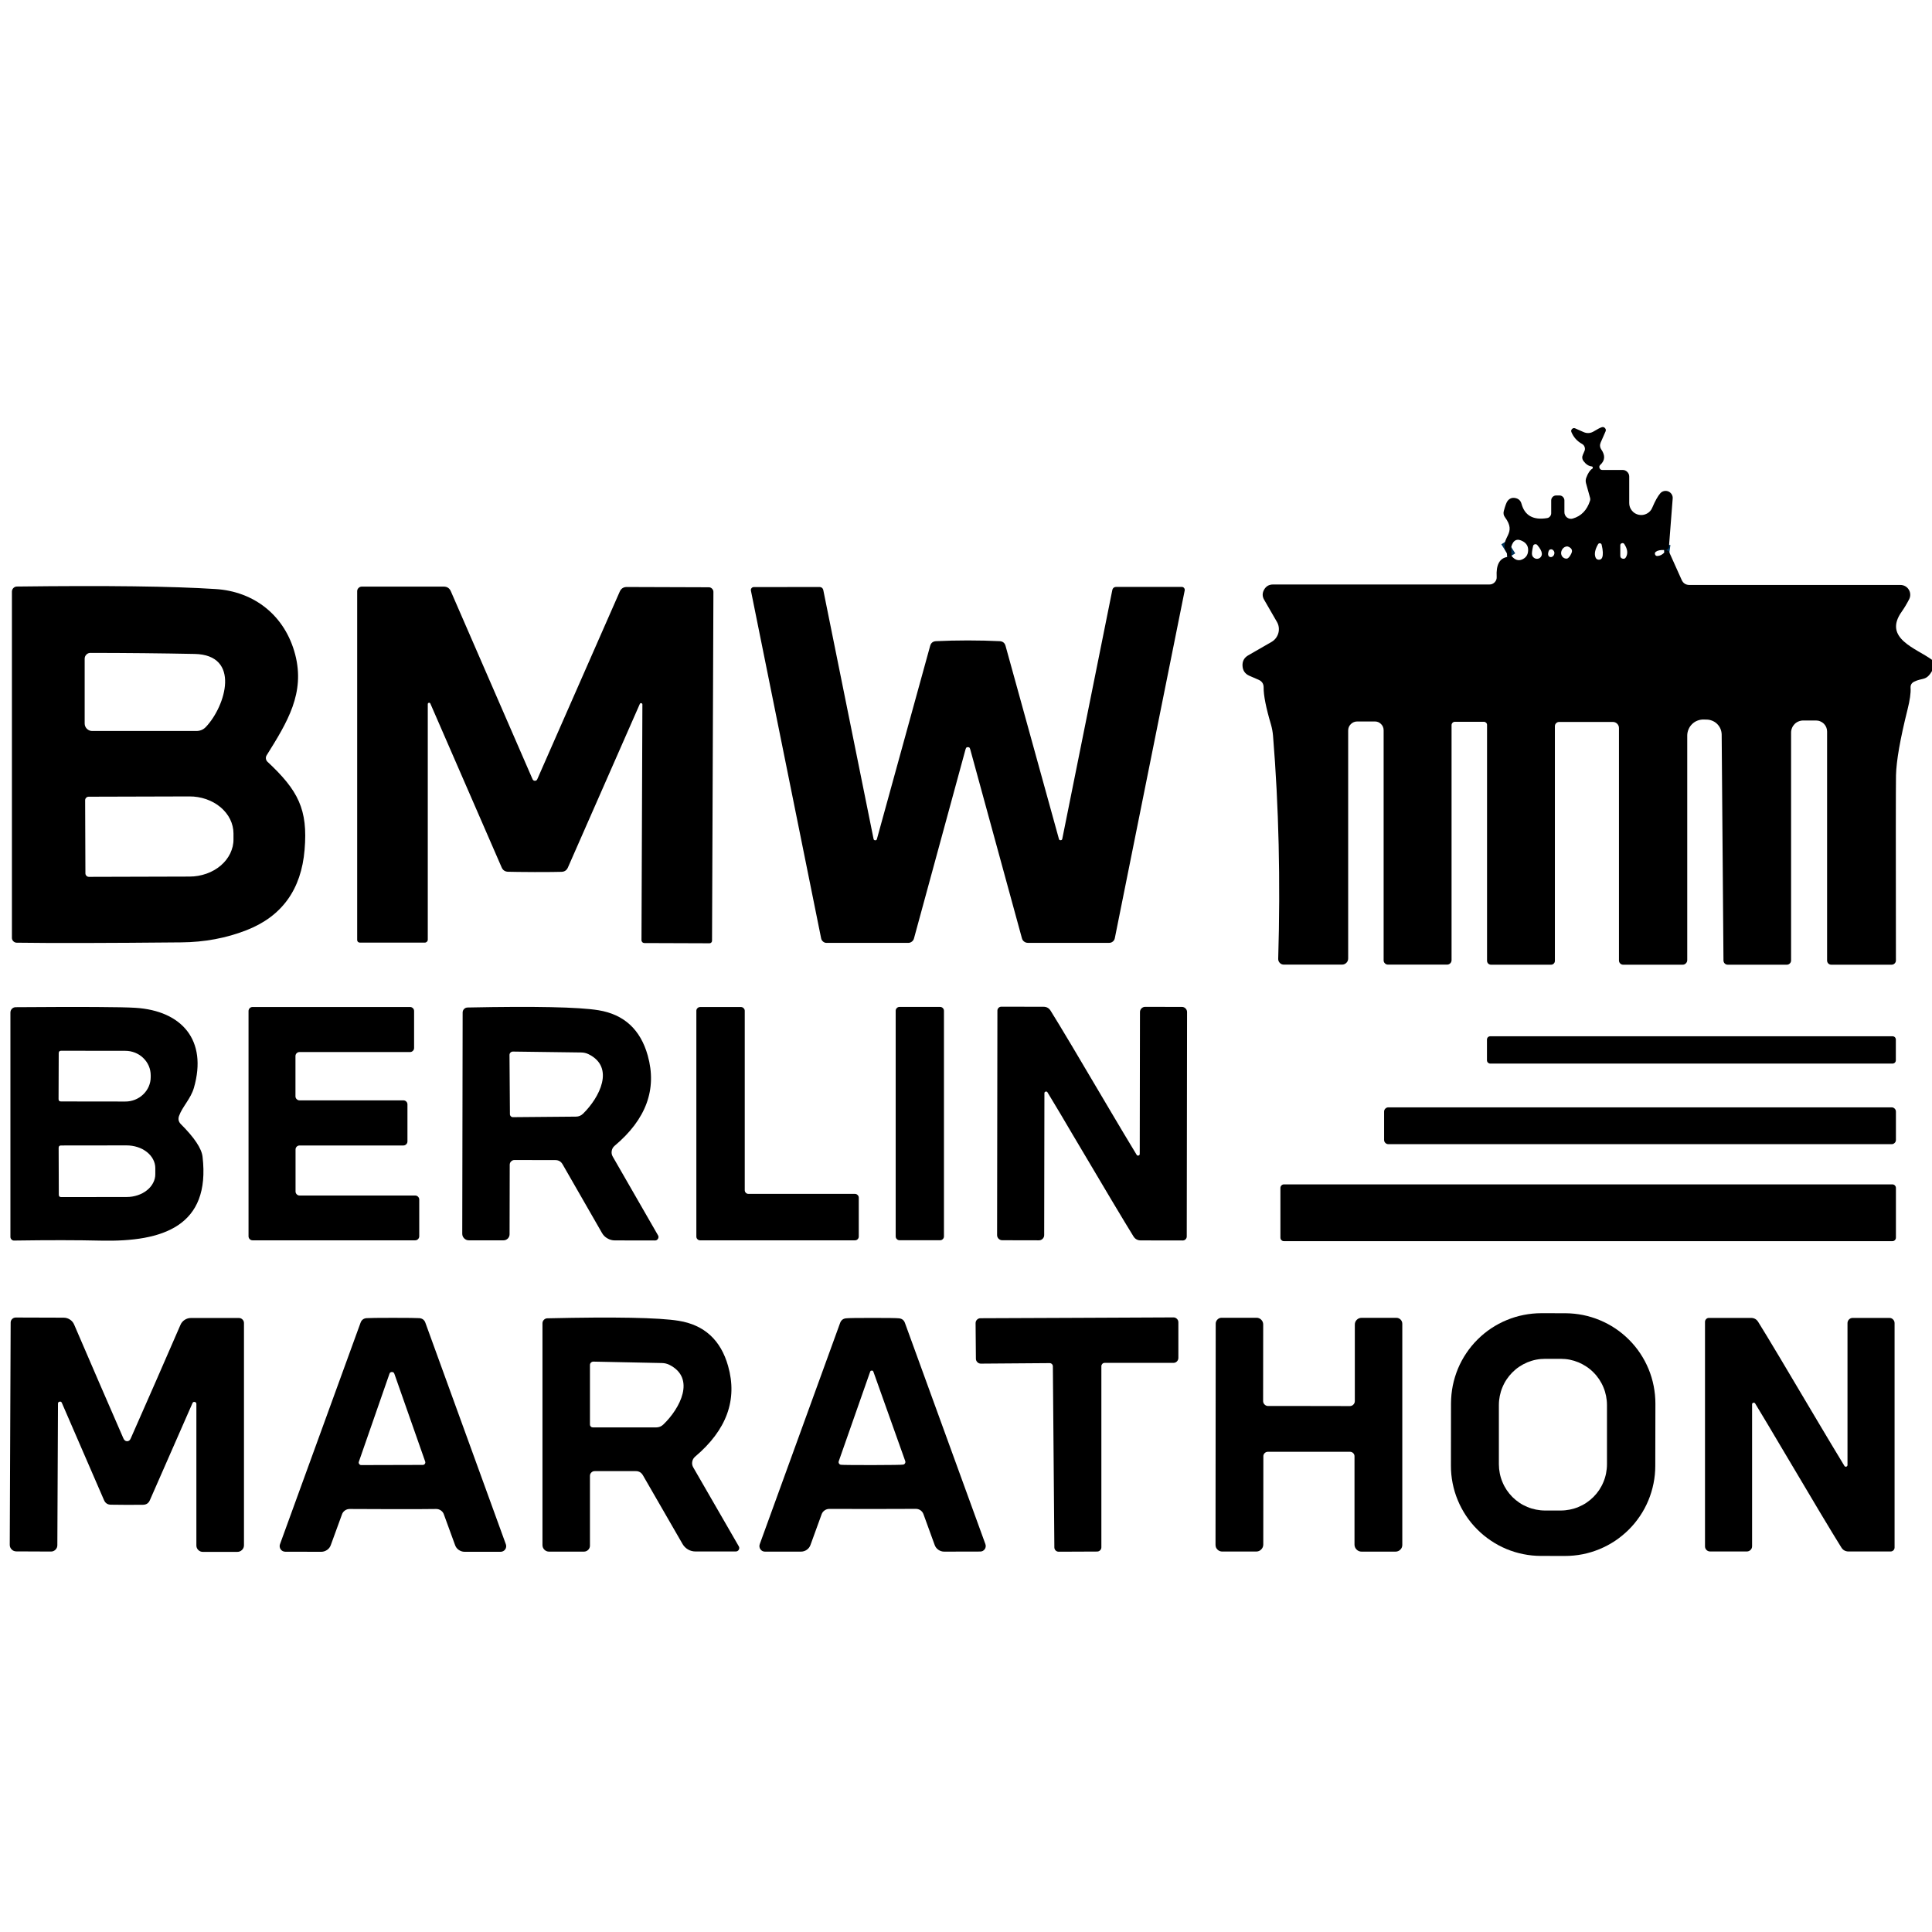 <svg xmlns="http://www.w3.org/2000/svg" xmlns:xlink="http://www.w3.org/1999/xlink" width="256" zoomAndPan="magnify" viewBox="0 0 192 192" height="256" preserveAspectRatio="xMidYMid meet" version="1.0"><path stroke-linecap="butt" transform="matrix(0.75, 0, 0, 0.75, 0, -0)" fill="none" stroke-linejoin="miter" d="M 220.771 72.88 C 220.698 72.88 220.625 72.88 220.552 72.88 " stroke="#003359" stroke-width="2" stroke-opacity="1" stroke-miterlimit="4"/><path stroke-linecap="butt" transform="matrix(0.75, 0, 0, 0.75, 0, -0)" fill="none" stroke-linejoin="miter" d="M 220.542 73.208 C 220.766 73.177 220.984 73.177 221.198 73.208 " stroke="#003359" stroke-width="2" stroke-opacity="1" stroke-miterlimit="4"/><path stroke-linecap="butt" transform="matrix(0.75, 0, 0, 0.75, 0, -0)" fill="none" stroke-linejoin="miter" d="M 199.719 73.802 C 199.927 73.792 200.115 73.745 200.281 73.661 " stroke="#003359" stroke-width="2" stroke-opacity="1" stroke-miterlimit="4"/><path stroke-linecap="butt" transform="matrix(0.75, 0, 0, 0.75, 0, -0)" fill="none" stroke-linejoin="miter" d="M 200.24 72.479 L 199.469 72.969 " stroke="#003359" stroke-width="2" stroke-opacity="1" stroke-miterlimit="4"/><path fill="#000000" d="M 165.578 54.66 C 165.523 54.66 165.469 54.66 165.414 54.66 C 165.016 54.641 164.734 54.699 164.559 54.832 C 164.465 54.902 164.438 54.988 164.477 55.098 C 164.516 55.207 164.594 55.258 164.707 55.254 C 164.961 55.242 165.195 55.129 165.406 54.906 C 165.574 54.883 165.738 54.883 165.898 54.906 L 167.121 57.629 C 167.273 57.965 167.531 58.133 167.902 58.133 L 188.863 58.133 C 189.035 58.133 189.195 58.176 189.344 58.258 C 189.492 58.344 189.609 58.457 189.695 58.602 C 189.785 58.75 189.832 58.906 189.836 59.074 C 189.844 59.246 189.805 59.406 189.727 59.559 C 189.484 60.027 189.238 60.434 189 60.773 C 187.078 63.449 190.484 64.441 192 65.574 L 192 66.684 C 191.422 67.688 191.07 67.328 190.223 67.746 C 189.965 67.875 189.848 68.086 189.871 68.371 C 189.906 68.863 189.801 69.586 189.562 70.539 C 188.836 73.441 188.457 75.613 188.422 77.055 C 188.402 78.129 188.398 84.258 188.414 95.438 C 188.414 95.559 188.375 95.66 188.289 95.746 C 188.207 95.828 188.105 95.871 187.988 95.871 L 181.988 95.871 C 181.875 95.871 181.777 95.832 181.695 95.75 C 181.617 95.668 181.574 95.57 181.574 95.453 L 181.574 72.699 C 181.574 72.551 181.547 72.414 181.492 72.277 C 181.438 72.145 181.355 72.027 181.254 71.922 C 181.152 71.82 181.031 71.742 180.898 71.688 C 180.766 71.629 180.625 71.602 180.48 71.602 L 179.199 71.602 C 179.039 71.602 178.887 71.633 178.738 71.695 C 178.59 71.754 178.461 71.84 178.348 71.953 C 178.238 72.066 178.148 72.195 178.09 72.344 C 178.027 72.492 177.996 72.645 177.996 72.801 L 177.996 95.445 C 177.996 95.562 177.957 95.664 177.871 95.746 C 177.789 95.832 177.688 95.871 177.57 95.871 L 171.699 95.871 C 171.582 95.871 171.484 95.832 171.402 95.75 C 171.32 95.668 171.281 95.57 171.277 95.453 L 171.098 73.004 C 171.094 72.805 171.055 72.613 170.977 72.426 C 170.898 72.242 170.785 72.082 170.645 71.941 C 170.5 71.801 170.336 71.695 170.148 71.621 C 169.961 71.547 169.77 71.508 169.566 71.512 L 169.32 71.504 C 169.105 71.5 168.895 71.535 168.695 71.613 C 168.492 71.691 168.316 71.805 168.16 71.957 C 168.008 72.105 167.887 72.281 167.805 72.48 C 167.719 72.68 167.676 72.887 167.676 73.102 L 167.676 95.406 C 167.676 95.535 167.633 95.645 167.543 95.734 C 167.453 95.828 167.348 95.871 167.219 95.871 L 161.309 95.871 C 161.195 95.871 161.094 95.832 161.012 95.746 C 160.93 95.664 160.891 95.562 160.891 95.445 L 160.891 72.352 C 160.891 72.184 160.832 72.043 160.711 71.922 C 160.594 71.805 160.449 71.746 160.281 71.746 L 154.949 71.746 C 154.832 71.746 154.73 71.785 154.648 71.871 C 154.562 71.953 154.523 72.055 154.523 72.172 L 154.523 95.488 C 154.523 95.594 154.484 95.688 154.41 95.762 C 154.336 95.836 154.246 95.871 154.141 95.871 L 148.176 95.871 C 148.066 95.871 147.973 95.832 147.895 95.758 C 147.82 95.68 147.781 95.586 147.781 95.477 L 147.781 72.047 C 147.781 71.957 147.75 71.883 147.688 71.82 C 147.625 71.762 147.551 71.73 147.465 71.73 L 144.586 71.73 C 144.492 71.73 144.418 71.762 144.352 71.828 C 144.289 71.891 144.254 71.969 144.254 72.059 L 144.254 95.414 C 144.254 95.539 144.211 95.645 144.125 95.734 C 144.035 95.82 143.93 95.863 143.805 95.863 L 137.941 95.863 C 137.82 95.863 137.719 95.824 137.633 95.738 C 137.547 95.656 137.504 95.555 137.504 95.438 L 137.504 72.578 C 137.504 72.336 137.422 72.129 137.25 71.957 C 137.082 71.785 136.875 71.699 136.637 71.699 L 134.879 71.699 C 134.633 71.699 134.418 71.789 134.242 71.965 C 134.066 72.141 133.98 72.352 133.98 72.602 L 133.98 95.25 C 133.98 95.418 133.922 95.566 133.801 95.684 C 133.68 95.805 133.535 95.863 133.363 95.863 L 127.59 95.863 C 127.434 95.863 127.297 95.809 127.188 95.695 C 127.078 95.582 127.023 95.445 127.027 95.289 C 127.258 87.531 127.086 80.141 126.512 73.117 C 126.48 72.742 126.414 72.371 126.309 72.008 C 125.812 70.328 125.57 69.102 125.578 68.324 C 125.582 67.961 125.418 67.707 125.086 67.559 L 124.156 67.156 C 123.73 66.965 123.508 66.641 123.48 66.176 C 123.453 65.715 123.641 65.363 124.043 65.129 L 126.359 63.797 C 126.527 63.699 126.672 63.574 126.789 63.422 C 126.906 63.266 126.992 63.098 127.043 62.91 C 127.094 62.723 127.105 62.531 127.082 62.34 C 127.059 62.148 126.996 61.969 126.898 61.801 L 125.633 59.609 C 125.434 59.273 125.434 58.934 125.629 58.594 C 125.824 58.254 126.117 58.086 126.512 58.086 L 148.012 58.086 C 148.223 58.09 148.402 58.012 148.547 57.859 C 148.691 57.703 148.754 57.523 148.738 57.316 C 148.672 56.137 149.02 55.48 149.789 55.352 C 149.945 55.344 150.086 55.309 150.211 55.246 C 150.535 55.641 150.883 55.762 151.254 55.605 C 151.637 55.441 151.84 55.152 151.863 54.738 C 151.891 54.32 151.719 54.012 151.359 53.805 C 150.773 53.469 150.379 53.656 150.18 54.359 L 149.602 54.727 C 149.129 53.34 150.797 53.062 149.559 51.398 C 149.422 51.215 149.387 51.012 149.445 50.789 C 149.586 50.262 149.711 49.926 149.82 49.785 C 150.02 49.527 150.277 49.43 150.598 49.496 C 150.918 49.562 151.121 49.754 151.207 50.07 C 151.527 51.238 152.371 51.711 153.742 51.488 C 153.859 51.473 153.957 51.418 154.035 51.324 C 154.113 51.234 154.156 51.129 154.156 51.008 L 154.156 49.738 C 154.156 49.602 154.203 49.484 154.301 49.383 C 154.398 49.285 154.52 49.238 154.656 49.238 L 154.973 49.238 C 155.109 49.238 155.227 49.285 155.324 49.383 C 155.418 49.48 155.469 49.598 155.469 49.734 L 155.469 50.902 C 155.469 51.008 155.492 51.105 155.539 51.199 C 155.586 51.289 155.648 51.367 155.73 51.43 C 155.816 51.492 155.906 51.531 156.008 51.551 C 156.109 51.566 156.211 51.562 156.309 51.531 C 157.141 51.289 157.711 50.699 158.012 49.77 C 158.047 49.664 158.047 49.562 158.016 49.461 L 157.613 48.008 C 157.566 47.828 157.578 47.648 157.641 47.477 C 157.809 47.023 158.004 46.727 158.234 46.582 C 158.285 46.551 158.301 46.504 158.289 46.449 C 158.277 46.391 158.242 46.359 158.184 46.352 C 157.887 46.324 157.613 46.148 157.363 45.816 C 157.227 45.629 157.203 45.426 157.297 45.211 L 157.461 44.828 C 157.52 44.699 157.527 44.566 157.48 44.43 C 157.438 44.297 157.352 44.191 157.23 44.121 C 156.734 43.848 156.379 43.453 156.164 42.938 C 156.117 42.82 156.141 42.719 156.23 42.629 C 156.32 42.543 156.422 42.52 156.539 42.57 L 157.371 42.938 C 157.727 43.094 158.07 43.066 158.398 42.863 C 158.762 42.641 159.02 42.508 159.18 42.457 C 159.309 42.418 159.414 42.445 159.504 42.547 C 159.594 42.645 159.609 42.754 159.555 42.879 L 159.082 43.957 C 158.969 44.207 158.988 44.449 159.141 44.676 C 159.543 45.266 159.504 45.773 159.031 46.199 C 158.938 46.289 158.914 46.395 158.961 46.516 C 159.008 46.637 159.094 46.699 159.227 46.703 L 161.25 46.703 C 161.434 46.703 161.586 46.766 161.715 46.895 C 161.844 47.023 161.91 47.18 161.91 47.363 L 161.91 49.98 C 161.906 50.266 161.996 50.52 162.176 50.742 C 162.355 50.965 162.586 51.102 162.867 51.16 C 163.145 51.215 163.41 51.176 163.664 51.043 C 163.914 50.91 164.098 50.711 164.203 50.445 C 164.488 49.773 164.754 49.301 165 49.02 C 165.102 48.906 165.223 48.836 165.371 48.801 C 165.52 48.77 165.66 48.781 165.801 48.84 C 165.938 48.898 166.047 48.992 166.129 49.121 C 166.207 49.246 166.242 49.387 166.23 49.539 L 165.855 54.375 C 165.852 54.426 165.828 54.469 165.797 54.512 C 165.73 54.578 165.656 54.629 165.578 54.66 Z M 152.258 55.156 C 152.289 55.281 152.359 55.379 152.469 55.449 C 152.574 55.523 152.695 55.547 152.82 55.527 C 152.949 55.508 153.051 55.445 153.129 55.344 C 153.207 55.242 153.238 55.125 153.227 54.996 C 153.211 54.781 153.062 54.508 152.781 54.172 C 152.715 54.094 152.633 54.066 152.535 54.09 C 152.434 54.109 152.375 54.172 152.355 54.27 C 152.25 54.734 152.219 55.031 152.258 55.156 Z M 158.812 54.09 C 158.512 54.609 158.426 55.043 158.559 55.387 C 158.617 55.543 158.73 55.621 158.895 55.625 C 159.059 55.625 159.168 55.551 159.227 55.395 C 159.324 55.137 159.309 54.719 159.172 54.141 C 159.152 54.055 159.098 54.004 159.012 53.992 C 158.922 53.98 158.855 54.012 158.812 54.09 Z M 161.023 54.203 L 161.023 55.215 C 161.02 55.379 161.094 55.48 161.254 55.52 C 161.41 55.559 161.523 55.504 161.594 55.359 C 161.797 54.988 161.738 54.562 161.43 54.082 C 161.371 53.984 161.289 53.953 161.18 53.984 C 161.07 54.016 161.02 54.09 161.023 54.203 Z M 156.082 54.465 C 155.902 54.301 155.719 54.262 155.527 54.352 C 155.398 54.414 155.297 54.512 155.227 54.641 C 155.156 54.773 155.129 54.906 155.148 55.047 C 155.172 55.188 155.23 55.301 155.332 55.387 C 155.434 55.477 155.555 55.52 155.691 55.516 C 155.836 55.512 155.988 55.348 156.148 55.027 C 156.266 54.797 156.242 54.609 156.082 54.465 Z M 154.043 54.609 C 153.949 54.637 153.887 54.758 153.855 54.969 C 153.781 55.426 154.289 55.516 154.449 55.102 C 154.5 54.957 154.48 54.828 154.387 54.715 C 154.293 54.598 154.176 54.562 154.043 54.609 Z M 154.043 54.609 " fill-opacity="1" fill-rule="nonzero"/><path fill="#000000" d="M 150.18 54.359 L 150.211 55.246 C 150.086 55.309 149.945 55.344 149.789 55.352 C 149.797 55.059 149.734 54.852 149.602 54.727 Z M 150.18 54.359 " fill-opacity="1" fill-rule="nonzero"/><path fill="#000000" d="M 165.578 54.66 C 165.848 54.773 165.953 54.859 165.898 54.906 C 165.738 54.883 165.574 54.883 165.406 54.906 L 165.414 54.66 C 165.469 54.66 165.523 54.66 165.578 54.66 Z M 165.578 54.66 " fill-opacity="1" fill-rule="nonzero"/><path fill="#000000" d="M 53.145 86.664 C 51.805 86.656 50.922 86.648 50.488 86.633 C 50.188 86.625 49.973 86.48 49.852 86.199 L 42.766 69.914 C 42.734 69.852 42.684 69.828 42.613 69.844 C 42.547 69.863 42.512 69.906 42.512 69.977 L 42.512 93.383 C 42.512 93.465 42.48 93.531 42.426 93.59 C 42.367 93.645 42.297 93.676 42.219 93.676 L 35.754 93.676 C 35.684 93.676 35.621 93.648 35.57 93.602 C 35.523 93.551 35.496 93.492 35.496 93.422 L 35.496 58.754 C 35.496 58.629 35.543 58.52 35.633 58.43 C 35.723 58.344 35.828 58.297 35.953 58.297 L 44.102 58.297 C 44.434 58.297 44.672 58.453 44.805 58.762 C 45.629 60.648 48.336 66.871 52.922 77.43 C 52.969 77.539 53.051 77.594 53.16 77.594 C 53.273 77.594 53.355 77.539 53.398 77.43 C 58.031 66.891 60.762 60.676 61.59 58.793 C 61.727 58.484 61.961 58.332 62.297 58.336 L 70.441 58.363 C 70.566 58.363 70.676 58.41 70.762 58.5 C 70.852 58.59 70.898 58.695 70.898 58.824 L 70.762 93.488 C 70.762 93.559 70.738 93.617 70.688 93.668 C 70.637 93.719 70.578 93.742 70.508 93.742 L 64.043 93.719 C 63.961 93.719 63.891 93.691 63.832 93.633 C 63.777 93.574 63.746 93.504 63.75 93.422 L 63.84 70.02 C 63.844 69.949 63.809 69.902 63.738 69.883 C 63.668 69.863 63.617 69.887 63.586 69.953 L 56.438 86.211 C 56.312 86.492 56.102 86.633 55.801 86.641 C 55.371 86.656 54.484 86.664 53.145 86.664 Z M 53.145 86.664 " fill-opacity="1" fill-rule="nonzero"/><path fill="#000000" d="M 1.184 93.203 L 1.184 58.801 C 1.184 58.66 1.234 58.539 1.332 58.438 C 1.43 58.34 1.547 58.289 1.688 58.289 C 10.578 58.18 17.156 58.262 21.422 58.539 C 25.266 58.777 28.32 61.172 29.332 65.031 C 30.336 68.871 28.574 71.746 26.496 75.066 C 26.434 75.168 26.41 75.277 26.426 75.395 C 26.441 75.516 26.492 75.613 26.578 75.699 C 29.641 78.555 30.609 80.445 30.27 84.449 C 29.941 88.406 28.012 91.07 24.488 92.445 C 22.477 93.23 20.32 93.633 18.016 93.652 C 10.629 93.723 5.176 93.734 1.656 93.684 C 1.527 93.68 1.414 93.633 1.324 93.539 C 1.23 93.445 1.184 93.332 1.184 93.203 Z M 9.164 72.645 L 19.516 72.645 C 19.895 72.645 20.215 72.508 20.469 72.234 C 22.426 70.164 23.961 65.078 19.336 64.988 C 16.02 64.922 12.574 64.887 8.992 64.883 C 8.832 64.883 8.695 64.938 8.586 65.051 C 8.473 65.164 8.414 65.301 8.414 65.461 L 8.414 71.895 C 8.414 72.102 8.488 72.277 8.633 72.426 C 8.781 72.57 8.957 72.645 9.164 72.645 Z M 8.461 79.531 L 8.488 86.789 C 8.488 86.887 8.523 86.969 8.594 87.039 C 8.66 87.109 8.746 87.141 8.844 87.141 L 18.848 87.113 C 19.133 87.113 19.418 87.086 19.699 87.039 C 19.98 86.988 20.254 86.918 20.52 86.824 C 20.785 86.73 21.035 86.617 21.273 86.48 C 21.512 86.344 21.73 86.191 21.934 86.02 C 22.137 85.848 22.316 85.66 22.477 85.457 C 22.633 85.254 22.77 85.039 22.879 84.816 C 22.984 84.59 23.066 84.359 23.125 84.121 C 23.18 83.883 23.207 83.645 23.203 83.398 L 23.203 82.828 C 23.203 82.586 23.176 82.348 23.117 82.109 C 23.062 81.871 22.977 81.641 22.867 81.414 C 22.758 81.191 22.621 80.98 22.461 80.777 C 22.301 80.578 22.117 80.391 21.914 80.219 C 21.711 80.047 21.488 79.895 21.25 79.762 C 21.012 79.629 20.758 79.516 20.492 79.422 C 20.227 79.332 19.953 79.262 19.672 79.215 C 19.391 79.168 19.105 79.145 18.816 79.148 L 8.812 79.176 C 8.715 79.176 8.633 79.211 8.562 79.281 C 8.496 79.348 8.461 79.434 8.461 79.531 Z M 8.461 79.531 " fill-opacity="1" fill-rule="nonzero"/><path fill="#000000" d="M 96.18 63.645 C 97.305 63.645 98.363 63.672 99.352 63.719 C 99.656 63.738 99.848 63.891 99.93 64.184 L 105.234 83.371 C 105.254 83.461 105.312 83.504 105.406 83.5 C 105.5 83.496 105.555 83.449 105.57 83.355 L 110.535 58.664 C 110.578 58.441 110.715 58.328 110.941 58.328 L 117.449 58.328 C 117.539 58.328 117.613 58.363 117.672 58.434 C 117.73 58.508 117.75 58.59 117.734 58.68 L 110.789 93.238 C 110.762 93.375 110.695 93.484 110.59 93.57 C 110.488 93.656 110.367 93.699 110.234 93.699 L 102.141 93.699 C 102.004 93.695 101.883 93.656 101.773 93.57 C 101.664 93.488 101.594 93.379 101.559 93.246 L 96.422 74.469 C 96.391 74.359 96.355 74.297 96.316 74.281 C 96.273 74.262 96.234 74.25 96.188 74.25 C 96.137 74.25 96.094 74.262 96.059 74.281 C 96.02 74.297 95.984 74.359 95.953 74.469 L 90.832 93.254 C 90.797 93.387 90.727 93.496 90.617 93.578 C 90.508 93.664 90.383 93.703 90.246 93.703 L 82.156 93.703 C 82.023 93.707 81.902 93.664 81.801 93.578 C 81.695 93.492 81.629 93.383 81.602 93.246 L 74.625 58.695 C 74.609 58.602 74.629 58.523 74.688 58.449 C 74.746 58.379 74.82 58.344 74.91 58.344 L 81.422 58.336 C 81.645 58.336 81.781 58.449 81.824 58.672 L 86.812 83.363 C 86.828 83.453 86.883 83.504 86.977 83.508 C 87.07 83.512 87.125 83.469 87.148 83.379 L 92.438 64.184 C 92.52 63.891 92.711 63.738 93.016 63.719 C 94.004 63.672 95.059 63.645 96.18 63.645 Z M 96.18 63.645 " fill-opacity="1" fill-rule="nonzero"/><path fill="#000000" d="M 1.559 100.094 C 8.102 100.047 12.074 100.066 13.477 100.156 C 18.066 100.453 20.633 103.363 19.273 108.098 C 18.953 109.207 18.121 109.973 17.789 110.91 C 17.684 111.219 17.746 111.488 17.977 111.719 C 19.316 113.055 20.035 114.133 20.129 114.953 C 20.934 121.844 16.207 123.426 10.059 123.293 C 7.719 123.238 4.832 123.234 1.402 123.285 C 1.301 123.289 1.215 123.254 1.145 123.18 C 1.07 123.109 1.035 123.02 1.035 122.918 L 1.035 100.629 C 1.035 100.48 1.086 100.355 1.188 100.25 C 1.293 100.148 1.414 100.094 1.559 100.094 Z M 5.836 104.664 L 5.82 109.223 C 5.82 109.383 5.898 109.461 6.059 109.461 L 12.441 109.469 C 12.777 109.473 13.102 109.41 13.41 109.289 C 13.719 109.164 13.996 108.992 14.23 108.762 C 14.469 108.535 14.652 108.273 14.781 107.977 C 14.91 107.68 14.977 107.371 14.977 107.047 L 14.977 106.867 C 14.977 106.547 14.914 106.234 14.789 105.938 C 14.66 105.641 14.48 105.375 14.242 105.148 C 14.008 104.918 13.734 104.742 13.426 104.617 C 13.113 104.492 12.793 104.43 12.457 104.43 L 6.074 104.422 C 5.914 104.422 5.836 104.504 5.836 104.664 Z M 5.828 114.074 L 5.844 118.727 C 5.844 118.887 5.922 118.965 6.082 118.965 L 12.586 118.957 C 12.965 118.957 13.328 118.898 13.68 118.781 C 14.027 118.668 14.336 118.5 14.602 118.289 C 14.871 118.074 15.074 117.832 15.219 117.551 C 15.363 117.273 15.438 116.984 15.434 116.684 L 15.434 116.086 C 15.434 115.785 15.359 115.496 15.215 115.219 C 15.07 114.941 14.863 114.695 14.594 114.484 C 14.324 114.273 14.016 114.109 13.664 113.996 C 13.312 113.883 12.949 113.828 12.57 113.828 L 6.066 113.836 C 5.906 113.836 5.828 113.914 5.828 114.074 Z M 5.828 114.074 " fill-opacity="1" fill-rule="nonzero"/><path fill="#000000" d="M 40.746 104.551 L 29.766 104.551 C 29.656 104.551 29.559 104.59 29.48 104.668 C 29.402 104.746 29.363 104.844 29.363 104.953 L 29.363 108.945 C 29.363 109.059 29.402 109.152 29.48 109.23 C 29.559 109.309 29.656 109.352 29.766 109.352 L 40.086 109.352 C 40.199 109.352 40.293 109.391 40.375 109.469 C 40.453 109.547 40.492 109.645 40.492 109.754 L 40.492 113.43 C 40.492 113.543 40.453 113.637 40.375 113.715 C 40.293 113.797 40.199 113.836 40.086 113.836 L 29.773 113.836 C 29.664 113.836 29.566 113.875 29.488 113.953 C 29.41 114.031 29.371 114.129 29.371 114.238 L 29.371 118.402 C 29.371 118.516 29.41 118.609 29.488 118.688 C 29.566 118.77 29.664 118.809 29.773 118.809 L 41.258 118.809 C 41.371 118.809 41.465 118.848 41.543 118.926 C 41.621 119.004 41.664 119.102 41.664 119.211 L 41.664 122.859 C 41.664 122.969 41.621 123.066 41.543 123.145 C 41.465 123.223 41.371 123.262 41.258 123.262 L 25.102 123.262 C 24.992 123.262 24.895 123.223 24.816 123.145 C 24.738 123.066 24.699 122.969 24.699 122.859 L 24.699 100.477 C 24.699 100.367 24.738 100.27 24.816 100.191 C 24.895 100.113 24.992 100.074 25.102 100.074 L 40.746 100.074 C 40.859 100.074 40.953 100.113 41.035 100.191 C 41.113 100.27 41.152 100.367 41.152 100.477 L 41.152 104.145 C 41.152 104.258 41.113 104.352 41.035 104.43 C 40.953 104.512 40.859 104.551 40.746 104.551 Z M 40.746 104.551 " fill-opacity="1" fill-rule="nonzero"/><path fill="#000000" d="M 65.391 122.762 C 65.461 122.875 65.457 122.992 65.391 123.105 C 65.324 123.219 65.227 123.277 65.094 123.277 L 61.102 123.27 C 60.84 123.27 60.594 123.203 60.367 123.07 C 60.137 122.941 59.957 122.762 59.828 122.535 L 55.906 115.703 C 55.746 115.426 55.508 115.289 55.191 115.289 L 51.129 115.281 C 50.996 115.281 50.887 115.328 50.793 115.422 C 50.699 115.512 50.656 115.625 50.656 115.754 L 50.641 122.672 C 50.637 122.836 50.578 122.973 50.461 123.09 C 50.344 123.203 50.203 123.262 50.039 123.262 L 46.59 123.262 C 46.41 123.262 46.254 123.195 46.129 123.066 C 46 122.938 45.938 122.785 45.938 122.602 L 45.977 100.629 C 45.977 100.488 46.023 100.371 46.121 100.273 C 46.215 100.176 46.332 100.129 46.469 100.125 C 53.172 99.988 57.504 100.078 59.469 100.395 C 62.012 100.809 63.648 102.309 64.371 104.895 C 65.312 108.246 64.215 111.238 61.078 113.871 C 60.922 114.004 60.828 114.168 60.793 114.371 C 60.758 114.57 60.789 114.762 60.891 114.938 Z M 50.969 111.023 L 57.234 110.969 C 57.508 110.969 57.746 110.871 57.945 110.676 C 59.578 109.078 61.141 106.066 58.484 104.762 C 58.258 104.652 58.016 104.598 57.758 104.594 L 50.969 104.504 C 50.875 104.508 50.797 104.539 50.73 104.605 C 50.664 104.672 50.633 104.75 50.633 104.844 L 50.676 110.73 C 50.676 110.812 50.707 110.879 50.762 110.938 C 50.82 110.992 50.891 111.023 50.969 111.023 Z M 50.969 111.023 " fill-opacity="1" fill-rule="nonzero"/><path fill="#000000" d="M 74.387 118.648 L 84.969 118.648 C 85.07 118.648 85.16 118.688 85.234 118.762 C 85.305 118.832 85.344 118.922 85.344 119.023 L 85.344 122.887 C 85.344 122.992 85.305 123.078 85.234 123.152 C 85.16 123.227 85.07 123.262 84.969 123.262 L 69.578 123.262 C 69.473 123.262 69.387 123.227 69.312 123.152 C 69.238 123.078 69.203 122.992 69.203 122.887 L 69.203 100.453 C 69.203 100.352 69.238 100.262 69.312 100.191 C 69.387 100.117 69.473 100.078 69.578 100.078 L 73.637 100.078 C 73.738 100.078 73.828 100.117 73.898 100.191 C 73.973 100.262 74.012 100.352 74.012 100.453 L 74.012 118.273 C 74.012 118.379 74.047 118.469 74.121 118.539 C 74.191 118.613 74.281 118.648 74.387 118.648 Z M 74.387 118.648 " fill-opacity="1" fill-rule="nonzero"/><path fill="#000000" d="M 89.398 100.066 L 93.422 100.066 C 93.527 100.066 93.621 100.102 93.695 100.18 C 93.773 100.254 93.809 100.348 93.809 100.453 L 93.809 122.863 C 93.809 122.973 93.773 123.066 93.695 123.141 C 93.621 123.219 93.527 123.254 93.422 123.254 L 89.398 123.254 C 89.293 123.254 89.199 123.219 89.125 123.141 C 89.047 123.066 89.012 122.973 89.012 122.863 L 89.012 100.453 C 89.012 100.348 89.047 100.254 89.125 100.18 C 89.199 100.102 89.293 100.066 89.398 100.066 Z M 89.398 100.066 " fill-opacity="1" fill-rule="nonzero"/><path fill="#000000" d="M 106.613 112.777 C 105.812 111.406 104.973 109.996 104.094 108.547 C 104.047 108.484 103.988 108.461 103.914 108.484 C 103.84 108.504 103.797 108.551 103.793 108.629 L 103.77 122.738 C 103.77 122.883 103.719 123.008 103.617 123.109 C 103.516 123.211 103.391 123.262 103.246 123.262 L 99.602 123.254 C 99.461 123.254 99.34 123.203 99.238 123.102 C 99.141 123.004 99.09 122.879 99.09 122.738 L 99.121 100.441 C 99.121 100.332 99.156 100.238 99.234 100.16 C 99.309 100.082 99.402 100.043 99.512 100.043 L 103.695 100.051 C 104.004 100.047 104.242 100.18 104.406 100.441 C 105.246 101.781 107.258 105.148 110.438 110.551 C 111.242 111.914 112.086 113.324 112.965 114.773 C 113.008 114.836 113.07 114.859 113.145 114.836 C 113.219 114.816 113.258 114.766 113.266 114.691 L 113.289 100.582 C 113.289 100.438 113.34 100.312 113.441 100.211 C 113.543 100.109 113.668 100.059 113.812 100.059 L 117.457 100.066 C 117.598 100.066 117.719 100.117 117.816 100.215 C 117.918 100.316 117.969 100.441 117.969 100.582 L 117.938 122.879 C 117.938 122.988 117.898 123.082 117.824 123.16 C 117.746 123.238 117.656 123.277 117.547 123.277 L 113.363 123.27 C 113.055 123.27 112.816 123.141 112.648 122.879 C 111.816 121.539 109.801 118.172 106.613 112.777 Z M 106.613 112.777 " fill-opacity="1" fill-rule="nonzero"/><path fill="#000000" d="M 148.102 102.984 L 188.078 102.984 C 188.168 102.984 188.246 103.016 188.312 103.078 C 188.375 103.145 188.406 103.223 188.406 103.312 L 188.406 105.367 C 188.406 105.457 188.375 105.535 188.312 105.602 C 188.246 105.664 188.168 105.699 188.078 105.699 L 148.102 105.699 C 148.012 105.699 147.934 105.664 147.867 105.602 C 147.805 105.535 147.773 105.457 147.773 105.367 L 147.773 103.312 C 147.773 103.223 147.805 103.145 147.867 103.078 C 147.934 103.016 148.012 102.984 148.102 102.984 Z M 148.102 102.984 " fill-opacity="1" fill-rule="nonzero"/><path fill="#000000" d="M 137.977 110.047 L 187.988 110.047 C 188.105 110.047 188.207 110.09 188.289 110.172 C 188.375 110.258 188.414 110.355 188.414 110.477 L 188.414 113.281 C 188.414 113.398 188.375 113.5 188.289 113.582 C 188.207 113.664 188.105 113.707 187.988 113.707 L 137.977 113.707 C 137.859 113.707 137.758 113.664 137.676 113.582 C 137.59 113.5 137.551 113.398 137.551 113.281 L 137.551 110.477 C 137.551 110.355 137.59 110.258 137.676 110.172 C 137.758 110.09 137.859 110.047 137.977 110.047 Z M 137.977 110.047 " fill-opacity="1" fill-rule="nonzero"/><path fill="#000000" d="M 127.598 117.703 L 188.062 117.703 C 188.16 117.703 188.242 117.738 188.312 117.809 C 188.379 117.879 188.414 117.961 188.414 118.059 L 188.414 122.992 C 188.414 123.09 188.379 123.172 188.312 123.242 C 188.242 123.312 188.16 123.344 188.062 123.344 L 127.598 123.344 C 127.5 123.344 127.418 123.312 127.348 123.242 C 127.281 123.172 127.246 123.09 127.246 122.992 L 127.246 118.059 C 127.246 117.961 127.281 117.879 127.348 117.809 C 127.418 117.738 127.5 117.703 127.598 117.703 Z M 127.598 117.703 " fill-opacity="1" fill-rule="nonzero"/><path fill="#000000" d="M 164.5 145.684 C 164.5 146.27 164.441 146.855 164.324 147.43 C 164.207 148.008 164.039 148.566 163.812 149.113 C 163.586 149.656 163.309 150.172 162.98 150.66 C 162.652 151.148 162.281 151.602 161.863 152.016 C 161.445 152.43 160.992 152.801 160.504 153.129 C 160.012 153.453 159.496 153.73 158.953 153.953 C 158.41 154.176 157.848 154.348 157.27 154.461 C 156.691 154.574 156.109 154.629 155.52 154.629 L 153.137 154.625 C 152.547 154.625 151.965 154.566 151.387 154.449 C 150.812 154.336 150.25 154.164 149.707 153.938 C 149.164 153.711 148.648 153.434 148.16 153.105 C 147.672 152.777 147.219 152.406 146.805 151.988 C 146.387 151.574 146.016 151.117 145.691 150.629 C 145.367 150.141 145.09 149.621 144.867 149.078 C 144.641 148.535 144.473 147.973 144.359 147.395 C 144.246 146.82 144.188 146.234 144.191 145.648 L 144.199 139.453 C 144.203 138.863 144.262 138.281 144.375 137.703 C 144.492 137.129 144.664 136.566 144.887 136.023 C 145.113 135.48 145.391 134.965 145.719 134.477 C 146.047 133.988 146.418 133.535 146.836 133.121 C 147.254 132.703 147.707 132.332 148.195 132.008 C 148.688 131.68 149.203 131.406 149.746 131.184 C 150.293 130.957 150.852 130.789 151.43 130.676 C 152.008 130.562 152.59 130.504 153.18 130.504 L 155.562 130.508 C 156.152 130.512 156.734 130.57 157.312 130.684 C 157.891 130.801 158.449 130.973 158.992 131.199 C 159.535 131.426 160.051 131.699 160.539 132.027 C 161.027 132.355 161.48 132.73 161.895 133.145 C 162.312 133.562 162.684 134.016 163.008 134.504 C 163.336 134.996 163.609 135.512 163.836 136.059 C 164.059 136.602 164.227 137.16 164.34 137.738 C 164.453 138.316 164.512 138.898 164.512 139.488 Z M 159.699 139.629 C 159.699 139.324 159.668 139.027 159.609 138.73 C 159.551 138.438 159.465 138.148 159.348 137.871 C 159.234 137.594 159.09 137.328 158.926 137.078 C 158.758 136.828 158.566 136.594 158.352 136.383 C 158.141 136.168 157.906 135.977 157.656 135.812 C 157.406 135.645 157.141 135.504 156.863 135.387 C 156.586 135.273 156.297 135.184 156.004 135.125 C 155.707 135.066 155.41 135.039 155.109 135.039 L 153.547 135.039 C 153.246 135.039 152.949 135.066 152.652 135.125 C 152.355 135.184 152.07 135.273 151.789 135.387 C 151.512 135.504 151.246 135.645 150.996 135.812 C 150.746 135.977 150.516 136.168 150.301 136.383 C 150.09 136.594 149.898 136.828 149.73 137.078 C 149.562 137.328 149.422 137.594 149.309 137.871 C 149.191 138.148 149.105 138.438 149.047 138.73 C 148.988 139.027 148.957 139.324 148.957 139.629 L 148.957 145.523 C 148.957 145.824 148.988 146.121 149.047 146.418 C 149.105 146.715 149.191 147 149.309 147.277 C 149.422 147.559 149.562 147.82 149.73 148.074 C 149.898 148.324 150.09 148.555 150.301 148.77 C 150.516 148.98 150.746 149.172 150.996 149.34 C 151.246 149.508 151.512 149.648 151.789 149.762 C 152.07 149.879 152.355 149.965 152.652 150.023 C 152.949 150.082 153.246 150.113 153.547 150.113 L 155.109 150.113 C 155.41 150.113 155.707 150.082 156.004 150.023 C 156.297 149.965 156.586 149.879 156.863 149.762 C 157.141 149.648 157.406 149.508 157.656 149.34 C 157.906 149.172 158.141 148.98 158.352 148.77 C 158.566 148.555 158.758 148.324 158.926 148.074 C 159.09 147.82 159.234 147.559 159.348 147.277 C 159.465 147 159.551 146.715 159.609 146.418 C 159.668 146.121 159.699 145.824 159.699 145.523 Z M 159.699 139.629 " fill-opacity="1" fill-rule="nonzero"/><path fill="#000000" d="M 12.629 143.227 C 12.789 143.234 12.914 143.137 12.996 142.941 C 14.641 139.219 16.289 135.457 17.934 131.664 C 18.023 131.457 18.164 131.289 18.352 131.168 C 18.543 131.043 18.75 130.98 18.977 130.98 L 23.738 130.98 C 23.879 130.98 24 131.031 24.098 131.129 C 24.199 131.23 24.246 131.348 24.246 131.488 L 24.246 153.562 C 24.246 153.746 24.184 153.898 24.055 154.027 C 23.926 154.156 23.77 154.223 23.586 154.223 L 20.152 154.223 C 19.977 154.223 19.828 154.16 19.703 154.035 C 19.578 153.91 19.516 153.762 19.516 153.586 L 19.516 139.531 C 19.52 139.418 19.465 139.348 19.355 139.324 C 19.242 139.301 19.168 139.344 19.125 139.449 L 14.895 149.086 C 14.766 149.387 14.539 149.539 14.211 149.543 C 13.934 149.547 13.398 149.551 12.613 149.551 C 11.828 149.547 11.297 149.539 11.016 149.535 C 10.691 149.531 10.465 149.379 10.336 149.078 L 6.148 139.418 C 6.109 139.312 6.031 139.273 5.922 139.297 C 5.809 139.32 5.758 139.387 5.762 139.5 L 5.699 153.555 C 5.699 153.734 5.637 153.883 5.512 154.008 C 5.383 154.133 5.234 154.195 5.055 154.191 L 1.621 154.176 C 1.438 154.176 1.281 154.109 1.156 153.98 C 1.027 153.848 0.965 153.691 0.969 153.512 L 1.059 131.438 C 1.059 131.297 1.109 131.176 1.211 131.078 C 1.312 130.98 1.434 130.934 1.574 130.934 L 6.336 130.949 C 6.562 130.953 6.77 131.016 6.957 131.141 C 7.145 131.266 7.285 131.434 7.371 131.641 C 9.004 135.441 10.633 139.207 12.262 142.941 C 12.348 143.133 12.469 143.227 12.629 143.227 Z M 12.629 143.227 " fill-opacity="1" fill-rule="nonzero"/><path fill="#000000" d="M 39.051 130.965 C 40.547 130.965 41.422 130.977 41.676 130.996 C 41.98 131.023 42.18 131.18 42.277 131.461 L 50.273 153.473 C 50.305 153.559 50.312 153.645 50.301 153.734 C 50.289 153.82 50.258 153.902 50.207 153.977 C 50.152 154.051 50.09 154.109 50.008 154.152 C 49.93 154.191 49.844 154.215 49.754 154.215 L 46.176 154.215 C 45.965 154.215 45.77 154.152 45.594 154.031 C 45.422 153.914 45.297 153.754 45.227 153.555 L 44.113 150.504 C 44.059 150.34 43.957 150.207 43.816 150.109 C 43.672 150.008 43.516 149.961 43.344 149.961 C 42.773 149.973 41.34 149.977 39.047 149.977 C 36.754 149.973 35.324 149.969 34.754 149.961 C 34.582 149.961 34.426 150.008 34.281 150.109 C 34.141 150.207 34.039 150.34 33.984 150.504 L 32.871 153.555 C 32.801 153.754 32.676 153.914 32.504 154.031 C 32.328 154.152 32.133 154.215 31.922 154.215 L 28.344 154.207 C 28.254 154.207 28.168 154.184 28.09 154.145 C 28.008 154.102 27.945 154.043 27.891 153.969 C 27.84 153.895 27.809 153.816 27.797 153.727 C 27.785 153.637 27.793 153.551 27.824 153.465 L 35.828 131.461 C 35.926 131.18 36.125 131.023 36.426 130.996 C 36.684 130.977 37.559 130.965 39.051 130.965 Z M 35.664 145.262 C 35.633 145.344 35.645 145.422 35.699 145.492 C 35.75 145.566 35.82 145.602 35.91 145.598 L 42.016 145.582 C 42.102 145.582 42.172 145.547 42.223 145.477 C 42.273 145.402 42.281 145.328 42.254 145.246 L 39.188 136.516 C 39.148 136.402 39.066 136.348 38.949 136.348 C 38.828 136.348 38.746 136.402 38.707 136.516 Z M 35.664 145.262 " fill-opacity="1" fill-rule="nonzero"/><path fill="#000000" d="M 73.418 153.668 C 73.484 153.781 73.484 153.898 73.418 154.012 C 73.352 154.129 73.25 154.184 73.117 154.184 L 69.121 154.184 C 68.855 154.184 68.609 154.121 68.379 153.988 C 68.152 153.855 67.969 153.676 67.836 153.449 L 63.891 146.609 C 63.73 146.336 63.496 146.195 63.18 146.199 L 59.102 146.199 C 58.969 146.199 58.859 146.242 58.766 146.336 C 58.672 146.43 58.629 146.539 58.629 146.672 L 58.629 153.602 C 58.629 153.766 58.57 153.906 58.453 154.023 C 58.336 154.141 58.191 154.199 58.027 154.199 L 54.57 154.199 C 54.387 154.199 54.23 154.137 54.102 154.008 C 53.973 153.879 53.91 153.723 53.91 153.539 L 53.91 131.512 C 53.91 131.375 53.957 131.258 54.055 131.16 C 54.152 131.062 54.27 131.012 54.406 131.012 C 61.125 130.859 65.469 130.941 67.441 131.258 C 69.988 131.668 71.629 133.168 72.359 135.758 C 73.309 139.113 72.215 142.113 69.074 144.766 C 68.922 144.898 68.828 145.066 68.793 145.266 C 68.758 145.465 68.793 145.652 68.895 145.828 Z M 58.922 141.855 L 65.203 141.855 C 65.484 141.855 65.727 141.758 65.926 141.562 C 67.582 139.973 69.172 136.957 66.512 135.629 C 66.285 135.52 66.043 135.461 65.781 135.457 L 58.973 135.316 C 58.879 135.316 58.797 135.348 58.73 135.414 C 58.66 135.48 58.629 135.559 58.629 135.652 L 58.629 141.562 C 58.629 141.645 58.656 141.711 58.715 141.77 C 58.77 141.828 58.84 141.855 58.922 141.855 Z M 58.922 141.855 " fill-opacity="1" fill-rule="nonzero"/><path fill="#000000" d="M 86.715 149.961 C 84.426 149.961 82.996 149.961 82.426 149.953 C 82.254 149.953 82.094 150 81.953 150.098 C 81.812 150.195 81.711 150.324 81.652 150.488 L 80.543 153.539 C 80.473 153.738 80.348 153.898 80.172 154.02 C 80 154.141 79.805 154.199 79.59 154.199 L 76.02 154.199 C 75.93 154.199 75.844 154.18 75.766 154.141 C 75.688 154.098 75.621 154.039 75.57 153.965 C 75.516 153.891 75.484 153.812 75.473 153.719 C 75.461 153.629 75.473 153.543 75.504 153.457 L 83.488 131.477 C 83.59 131.195 83.789 131.039 84.09 131.012 C 84.344 130.984 85.219 130.973 86.715 130.973 C 88.203 130.973 89.078 130.984 89.332 131.012 C 89.633 131.039 89.836 131.195 89.934 131.477 L 97.926 153.449 C 97.957 153.535 97.969 153.625 97.957 153.715 C 97.945 153.805 97.914 153.887 97.859 153.961 C 97.809 154.031 97.742 154.09 97.664 154.133 C 97.586 154.172 97.5 154.195 97.41 154.191 L 93.832 154.199 C 93.621 154.199 93.426 154.137 93.254 154.016 C 93.082 153.895 92.957 153.738 92.887 153.539 L 91.777 150.488 C 91.719 150.324 91.617 150.191 91.477 150.09 C 91.332 149.992 91.172 149.945 90.996 149.949 C 90.434 149.957 89.004 149.961 86.715 149.961 Z M 86.664 145.598 C 88.582 145.594 89.613 145.578 89.754 145.551 C 89.836 145.539 89.895 145.496 89.938 145.426 C 89.98 145.352 89.988 145.277 89.961 145.199 L 86.812 136.359 C 86.781 136.266 86.75 136.223 86.723 136.223 C 86.699 136.211 86.672 136.207 86.641 136.207 C 86.609 136.207 86.578 136.211 86.551 136.223 C 86.523 136.223 86.492 136.266 86.461 136.359 L 83.355 145.215 C 83.328 145.293 83.336 145.367 83.379 145.441 C 83.422 145.512 83.484 145.555 83.566 145.566 C 83.703 145.586 84.738 145.598 86.664 145.598 Z M 86.664 145.598 " fill-opacity="1" fill-rule="nonzero"/><path fill="#000000" d="M 107.023 130.965 C 110.371 130.953 113.566 130.941 116.617 130.922 C 116.754 130.922 116.867 130.969 116.961 131.066 C 117.059 131.16 117.105 131.277 117.105 131.414 L 117.105 134.941 C 117.105 135.078 117.059 135.195 116.961 135.297 C 116.863 135.395 116.746 135.441 116.609 135.441 L 109.777 135.441 C 109.688 135.441 109.613 135.473 109.551 135.535 C 109.488 135.602 109.453 135.676 109.453 135.766 L 109.453 153.766 C 109.453 153.883 109.414 153.984 109.328 154.066 C 109.246 154.152 109.145 154.191 109.027 154.191 C 108.867 154.191 108.234 154.195 107.121 154.199 C 106.012 154.203 105.375 154.207 105.211 154.207 C 105.094 154.207 104.992 154.168 104.91 154.086 C 104.828 154.004 104.785 153.902 104.781 153.789 L 104.633 135.789 C 104.633 135.699 104.602 135.621 104.539 135.559 C 104.477 135.496 104.398 135.465 104.309 135.465 L 97.477 135.516 C 97.344 135.516 97.227 135.469 97.129 135.371 C 97.035 135.277 96.984 135.16 96.984 135.023 L 96.953 131.496 C 96.953 131.359 97 131.242 97.094 131.148 C 97.191 131.051 97.305 131.004 97.441 131.004 C 100.484 130.996 103.68 130.984 107.023 130.965 Z M 107.023 130.965 " fill-opacity="1" fill-rule="nonzero"/><path fill="#000000" d="M 130.078 139.727 C 132.02 139.727 133.371 139.727 134.137 139.734 C 134.277 139.734 134.395 139.688 134.492 139.59 C 134.59 139.492 134.641 139.375 134.641 139.238 L 134.641 131.633 C 134.641 131.449 134.707 131.289 134.836 131.16 C 134.965 131.031 135.125 130.965 135.309 130.965 L 138.773 130.965 C 138.934 130.965 139.07 131.023 139.188 131.137 C 139.301 131.254 139.359 131.395 139.359 131.559 L 139.359 153.531 C 139.359 153.719 139.293 153.875 139.16 154.004 C 139.027 154.137 138.867 154.199 138.684 154.199 L 135.316 154.199 C 135.121 154.199 134.953 154.133 134.816 153.992 C 134.68 153.855 134.609 153.691 134.609 153.496 L 134.609 144.719 C 134.609 144.598 134.566 144.496 134.48 144.41 C 134.395 144.324 134.289 144.281 134.168 144.277 C 133.957 144.277 132.594 144.277 130.078 144.277 C 127.57 144.273 126.207 144.273 125.992 144.277 C 125.871 144.281 125.77 144.324 125.684 144.406 C 125.598 144.492 125.551 144.594 125.551 144.711 L 125.543 153.488 C 125.543 153.684 125.473 153.848 125.336 153.984 C 125.199 154.125 125.031 154.191 124.836 154.191 L 121.469 154.191 C 121.285 154.191 121.125 154.129 120.992 153.996 C 120.859 153.867 120.797 153.711 120.797 153.523 L 120.816 131.551 C 120.816 131.387 120.875 131.246 120.988 131.133 C 121.102 131.016 121.242 130.957 121.402 130.957 L 124.867 130.957 C 125.051 130.957 125.211 131.023 125.34 131.152 C 125.469 131.285 125.535 131.441 125.535 131.625 L 125.527 139.23 C 125.527 139.367 125.574 139.484 125.672 139.578 C 125.77 139.676 125.887 139.727 126.023 139.727 C 126.793 139.727 128.145 139.727 130.078 139.727 Z M 130.078 139.727 " fill-opacity="1" fill-rule="nonzero"/><path fill="#000000" d="M 176.949 143.699 C 176.141 142.328 175.301 140.922 174.422 139.469 C 174.375 139.406 174.316 139.383 174.242 139.406 C 174.164 139.426 174.125 139.477 174.121 139.551 L 174.121 153.66 C 174.121 153.805 174.07 153.93 173.965 154.031 C 173.863 154.133 173.738 154.184 173.594 154.184 L 169.949 154.184 C 169.809 154.184 169.688 154.133 169.59 154.035 C 169.488 153.934 169.441 153.809 169.441 153.668 L 169.441 131.371 C 169.441 131.262 169.477 131.168 169.555 131.09 C 169.629 131.012 169.723 130.973 169.828 130.973 L 174.016 130.973 C 174.324 130.973 174.562 131.105 174.727 131.371 C 175.562 132.703 177.574 136.07 180.766 141.465 C 181.574 142.828 182.422 144.238 183.301 145.688 C 183.344 145.75 183.402 145.773 183.48 145.754 C 183.555 145.73 183.594 145.684 183.602 145.605 L 183.602 131.496 C 183.602 131.352 183.652 131.23 183.754 131.125 C 183.855 131.023 183.98 130.973 184.125 130.973 L 187.77 130.973 C 187.91 130.973 188.031 131.023 188.129 131.125 C 188.23 131.227 188.281 131.348 188.281 131.488 L 188.281 153.789 C 188.281 153.898 188.242 153.992 188.164 154.07 C 188.09 154.145 187.996 154.184 187.891 154.184 L 183.703 154.184 C 183.395 154.184 183.156 154.051 182.992 153.789 C 182.152 152.453 180.137 149.09 176.949 143.699 Z M 176.949 143.699 " fill-opacity="1" fill-rule="nonzero"/></svg>